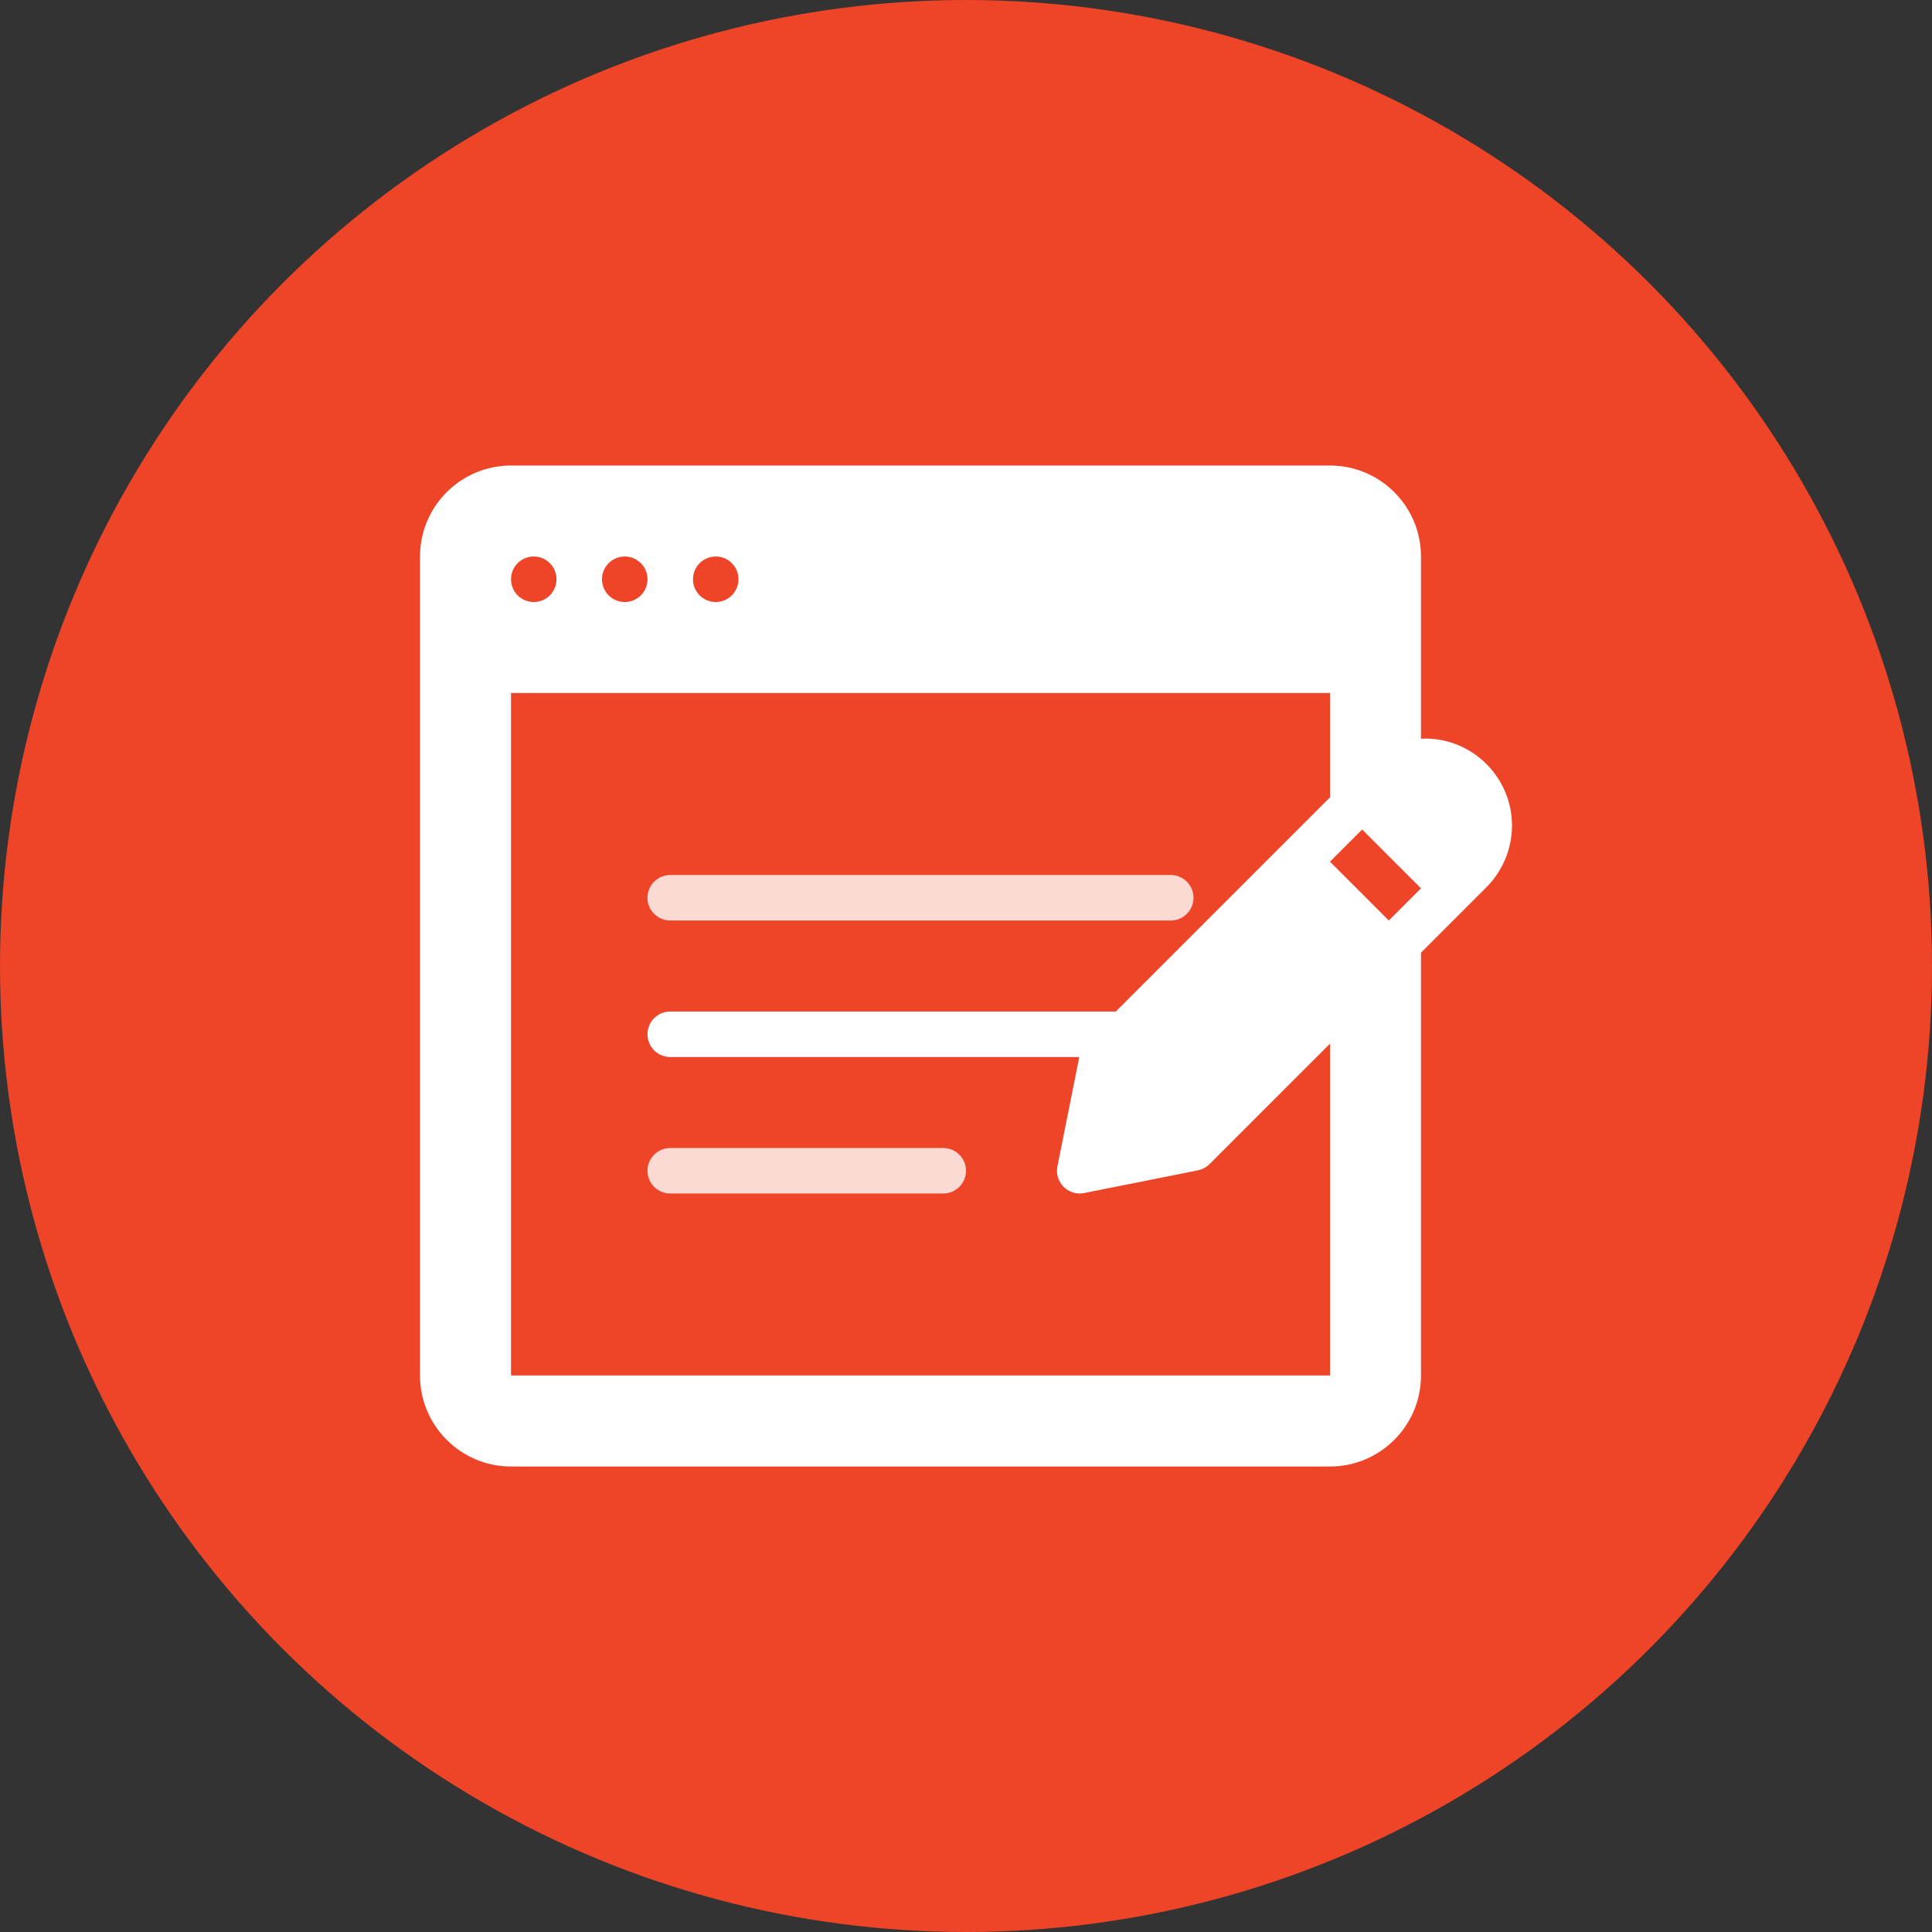 <svg width="46" height="46" viewBox="0 0 46 46" fill="none" xmlns="http://www.w3.org/2000/svg">
<rect x="0" y="0" width="46" height="46" fill="#333333" stroke="none"/>
<circle cx="23" cy="23" r="23" fill="#EE4428"/>
<path d="M15.958 21.917H27.875C28.174 21.917 28.417 21.675 28.417 21.375C28.417 21.076 28.174 20.834 27.875 20.834H15.958C15.659 20.834 15.416 21.076 15.416 21.375C15.416 21.675 15.659 21.917 15.958 21.917Z" fill="white" fill-opacity="0.8"/>
<path d="M22.458 27.334H15.958C15.659 27.334 15.416 27.576 15.416 27.875C15.416 28.175 15.659 28.417 15.958 28.417H22.458C22.758 28.417 23 28.175 23 27.875C23 27.576 22.758 27.334 22.458 27.334Z" fill="white" fill-opacity="0.8"/>
<path d="M33.926 17.584C33.895 17.584 33.865 17.591 33.833 17.593V13.25C33.833 12.055 32.861 11.084 31.667 11.084H12.167C10.972 11.084 10 12.055 10 13.25V32.75C10 33.945 10.972 34.917 12.167 34.917H31.667C32.861 34.917 33.833 33.945 33.833 32.75V22.683L35.393 21.123C35.393 21.123 35.393 21.123 35.393 21.123C35.779 20.737 36 20.203 36 19.657C36 18.514 35.07 17.584 33.926 17.584ZM17.042 13.25C17.341 13.25 17.583 13.493 17.583 13.792C17.583 14.091 17.341 14.334 17.042 14.334C16.742 14.334 16.5 14.091 16.5 13.792C16.5 13.493 16.742 13.25 17.042 13.25ZM14.875 13.25C15.174 13.25 15.417 13.493 15.417 13.792C15.417 14.091 15.174 14.334 14.875 14.334C14.576 14.334 14.333 14.091 14.333 13.792C14.333 13.493 14.576 13.25 14.875 13.25ZM12.708 13.25C13.008 13.25 13.25 13.493 13.25 13.792C13.25 14.091 13.008 14.334 12.708 14.334C12.409 14.334 12.167 14.091 12.167 13.792C12.167 13.493 12.409 13.25 12.708 13.25ZM31.667 32.75H12.167V16.5H31.667V18.984L26.567 24.084H15.958C15.659 24.084 15.417 24.326 15.417 24.625C15.417 24.925 15.659 25.167 15.958 25.167H25.697L25.177 27.769C25.141 27.947 25.197 28.13 25.325 28.258C25.428 28.361 25.567 28.417 25.708 28.417C25.743 28.417 25.779 28.413 25.814 28.406L28.521 27.865C28.627 27.843 28.724 27.792 28.799 27.716L31.667 24.849V32.75ZM33.067 21.917L31.666 20.516L32.432 19.75L33.833 21.151L33.067 21.917Z" fill="white"/>
</svg>
